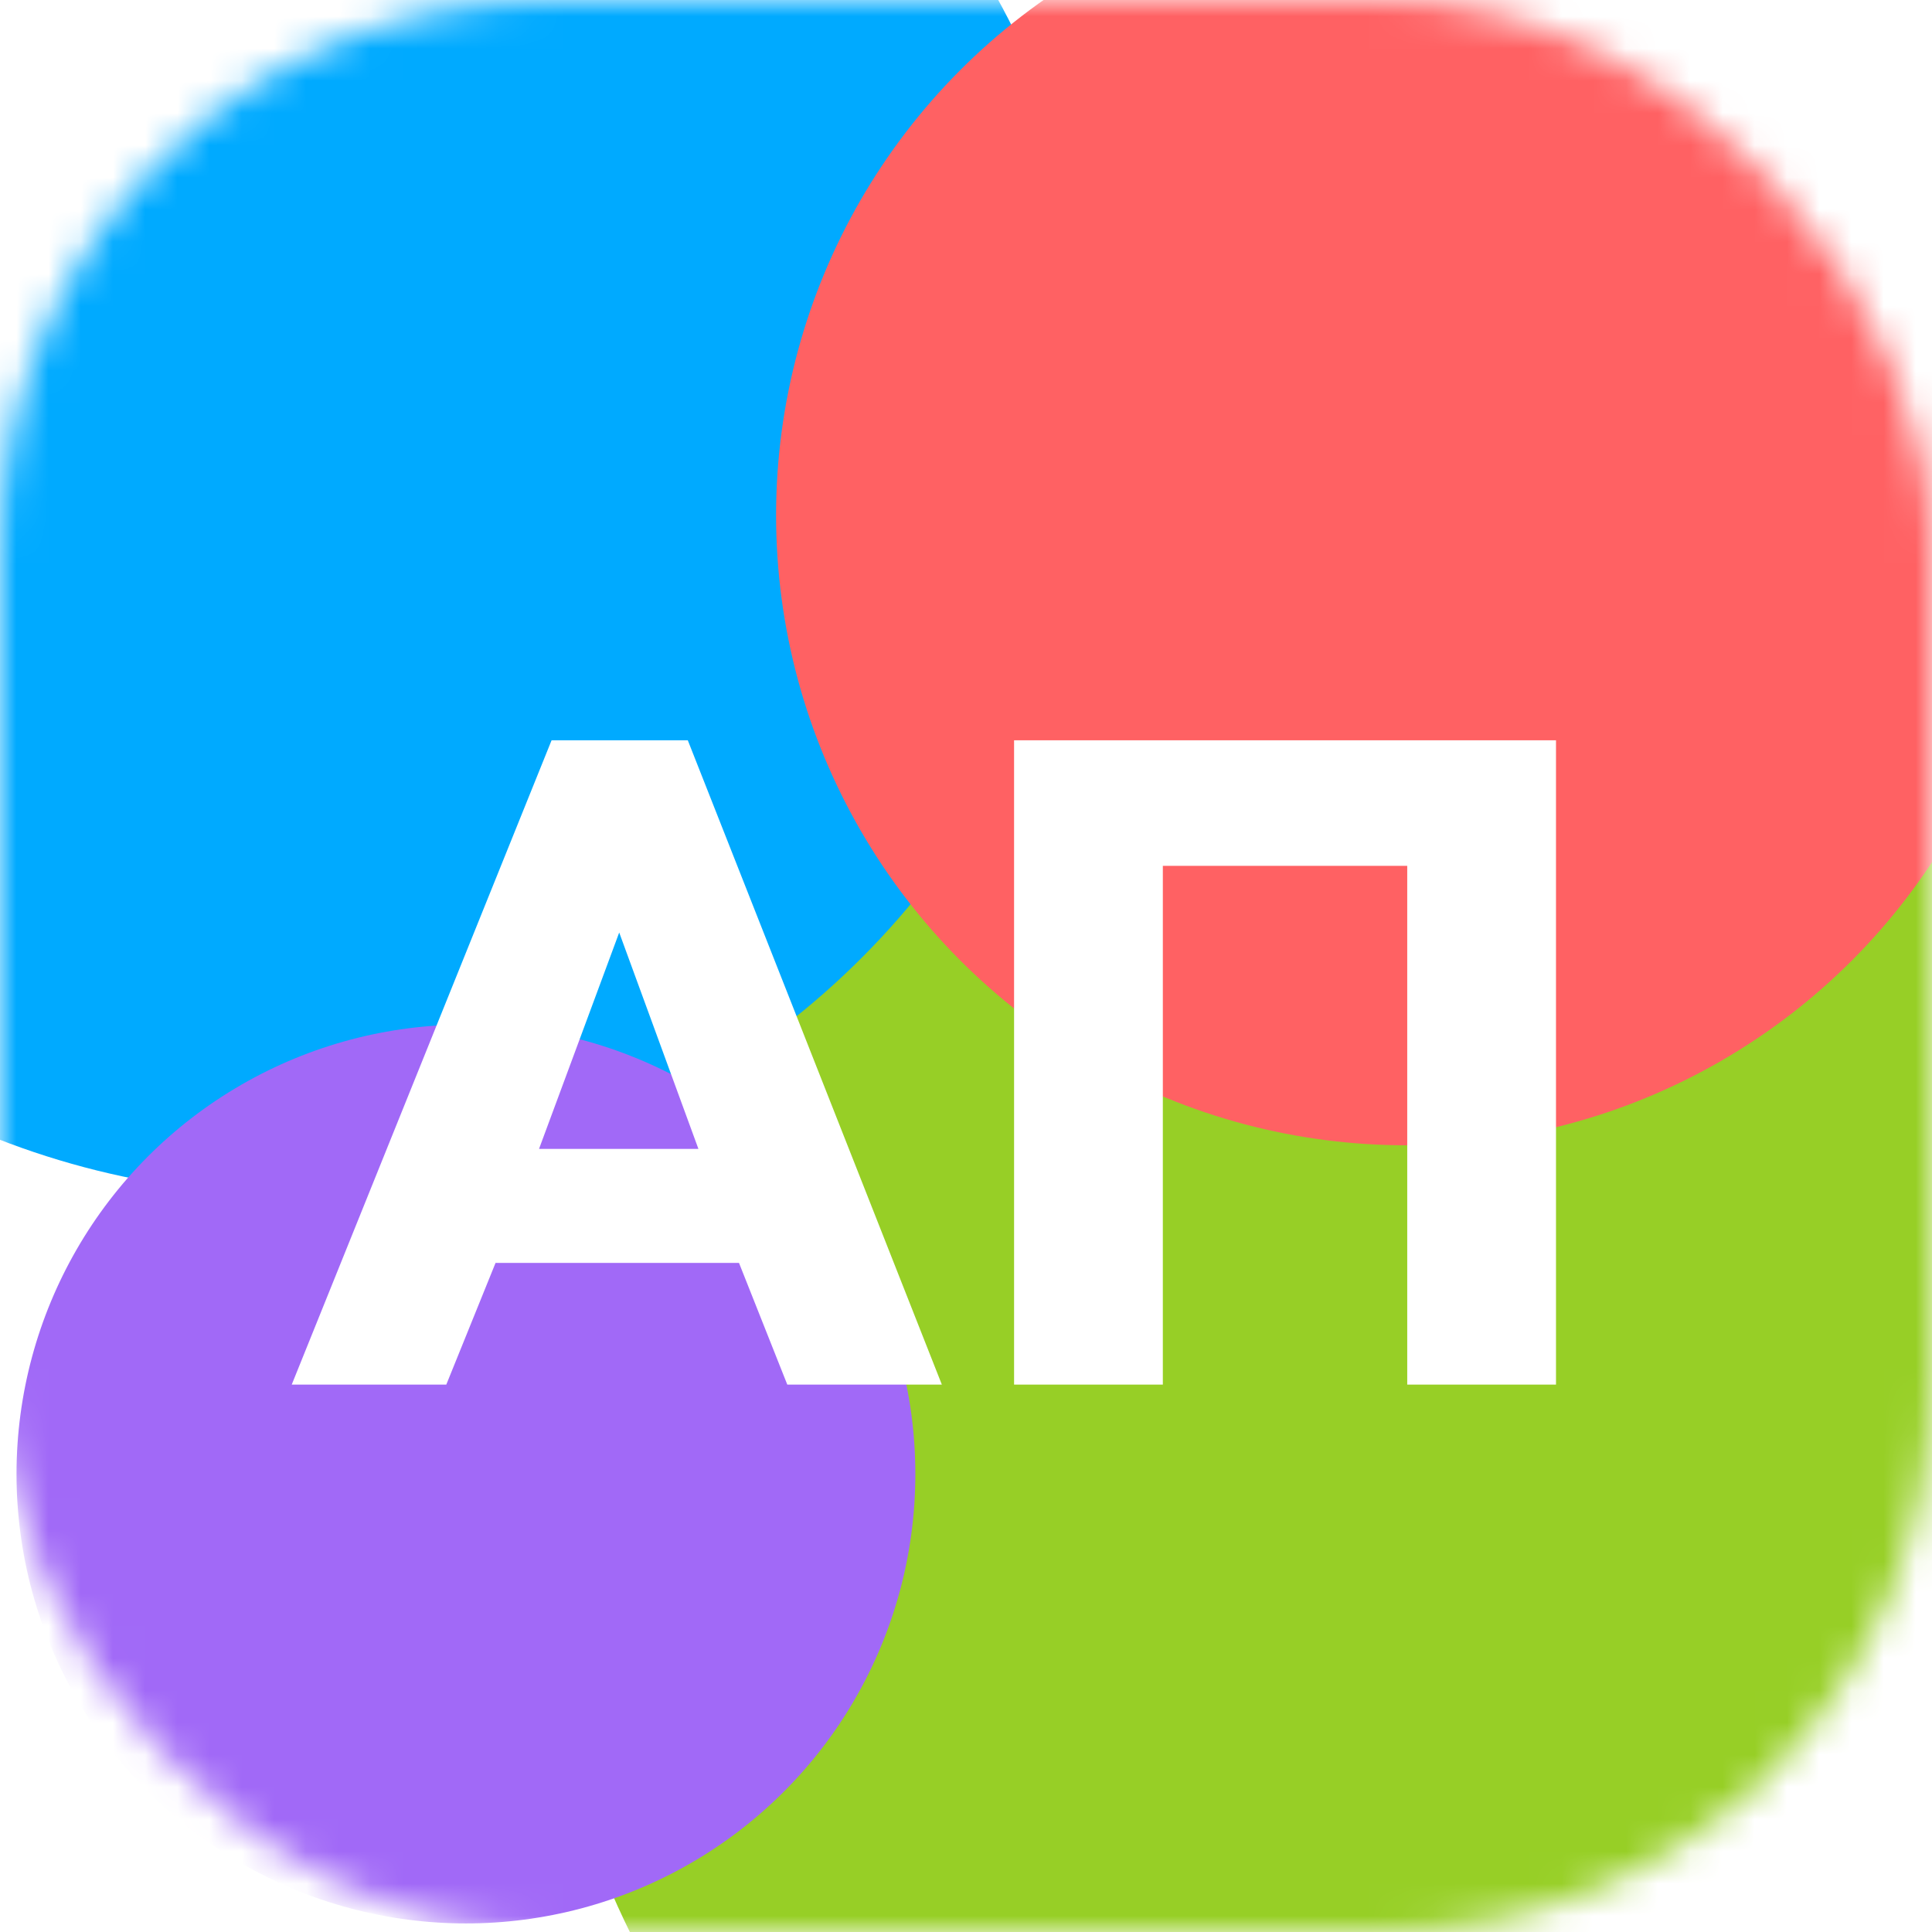 <svg width="60" height="60" viewBox="0 0 60 60" fill="none" xmlns="http://www.w3.org/2000/svg">
<mask id="mask0_1_6" style="mask-type:alpha" maskUnits="userSpaceOnUse" x="0" y="0" width="60" height="60">
<rect width="60" height="60" rx="17" fill="#C4C4C4"/>
</mask>
<g mask="url(#mask0_1_6)">
<g filter="url(#filter0_f_1_6)">
<circle cx="46.26" cy="46.901" r="29.74" fill="#97CF26"/>
<circle cx="9.044" cy="12.044" r="25.044" fill="#00AAFF"/>
<circle cx="14.47" cy="45.777" r="13.957" fill="#A169F7"/>
<circle cx="43.668" cy="16.002" r="19.566" fill="#FF6163"/>
</g>
</g>
<g filter="url(#filter1_d_1_6)">
<path d="M24.45 39L22.95 35.22H15.39L13.86 39H9.06L17.13 18.99H21.36L29.25 39H24.45ZM16.74 31.68H21.69L19.23 24.96L16.74 31.68ZM31.493 18.99H48.323V39H43.703V22.89H36.113V39H31.493V18.99Z" fill="white"/>
</g>
<defs>
<filter id="filter0_f_1_6" x="-37" y="-34" width="134" height="131.641" filterUnits="userSpaceOnUse" color-interpolation-filters="sRGB">
<feFlood flood-opacity="0" result="BackgroundImageFix"/>
<feBlend mode="normal" in="SourceGraphic" in2="BackgroundImageFix" result="shape"/>
<feGaussianBlur stdDeviation="10.5" result="effect1_foregroundBlur_1_6"/>
</filter>
<filter id="filter1_d_1_6" x="5.06" y="18.99" width="47.263" height="28.01" filterUnits="userSpaceOnUse" color-interpolation-filters="sRGB">
<feFlood flood-opacity="0" result="BackgroundImageFix"/>
<feColorMatrix in="SourceAlpha" type="matrix" values="0 0 0 0 0 0 0 0 0 0 0 0 0 0 0 0 0 0 127 0" result="hardAlpha"/>
<feOffset dy="4"/>
<feGaussianBlur stdDeviation="2"/>
<feComposite in2="hardAlpha" operator="out"/>
<feColorMatrix type="matrix" values="0 0 0 0 0 0 0 0 0 0 0 0 0 0 0 0 0 0 0.25 0"/>
<feBlend mode="normal" in2="BackgroundImageFix" result="effect1_dropShadow_1_6"/>
<feBlend mode="normal" in="SourceGraphic" in2="effect1_dropShadow_1_6" result="shape"/>
</filter>
</defs>
</svg>
